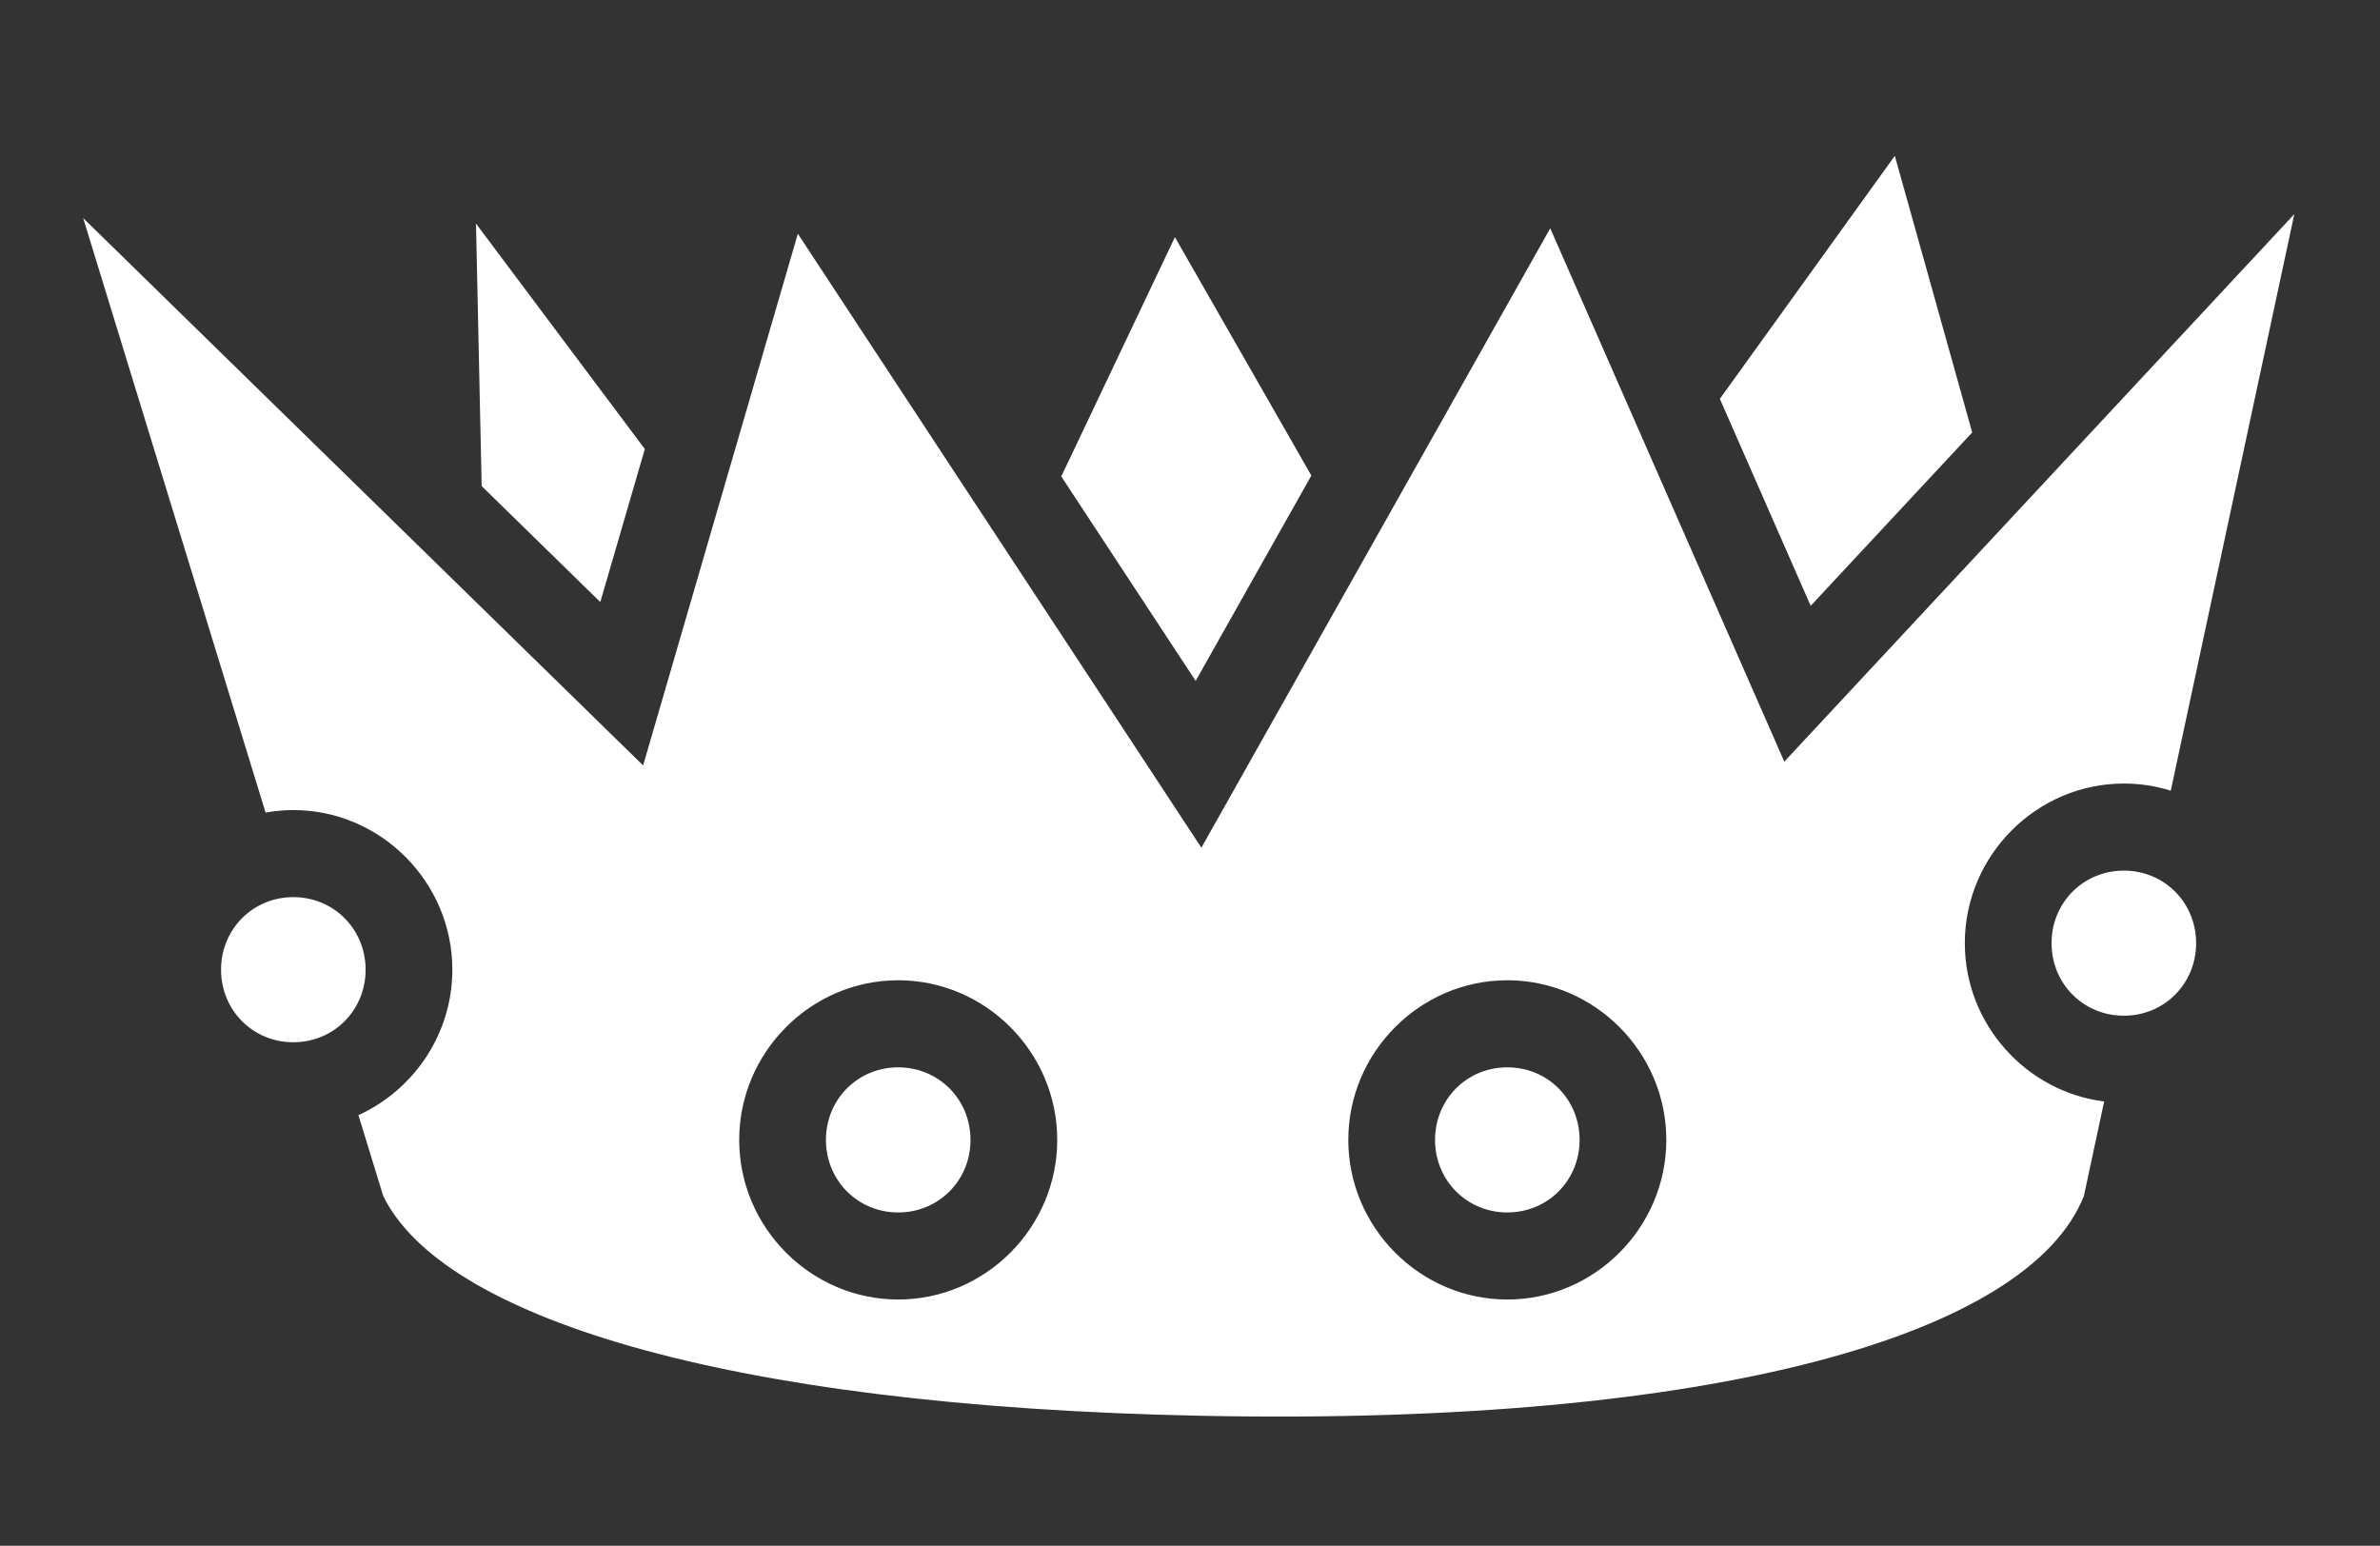 <svg width="97" height="63" viewBox="0 0 97 63" fill="none" xmlns="http://www.w3.org/2000/svg">
<rect x="0" y="0" width="97" height="63" fill="#333333" stroke="none"/>
<path d="M77.226 6.351L70.095 16.256L73.797 24.692L80.38 17.625L77.226 6.351V6.351ZM93.508 8.727L72.721 31.043L63.182 9.305L48.964 34.55L32.517 9.527L26.211 31.197L3.39 8.889L10.824 33.119C11.192 33.053 11.569 33.016 11.955 33.016C15.514 33.016 18.436 35.95 18.436 39.522C18.436 42.147 16.857 44.426 14.608 45.451L15.618 48.741C17.968 53.577 29.212 57.315 49.02 57.705C69.981 58.118 82.714 54.374 84.933 48.741H84.933L85.757 44.894C82.573 44.493 80.079 41.74 80.079 38.441C80.079 34.869 83.001 31.935 86.56 31.935C87.225 31.935 87.867 32.037 88.472 32.227L93.508 8.726V8.727ZM19.4 9.114L19.631 19.812L24.466 24.538L26.281 18.302L19.401 9.114L19.4 9.114ZM47.885 9.667L43.254 19.419L48.731 27.752L53.446 19.382L47.885 9.666L47.885 9.667ZM86.56 35.484C84.912 35.484 83.614 36.787 83.614 38.441C83.614 40.095 84.912 41.398 86.56 41.398C88.208 41.398 89.506 40.095 89.506 38.441C89.506 36.787 88.208 35.484 86.56 35.484ZM11.955 36.565C10.307 36.565 9.009 37.869 9.009 39.523C9.009 41.177 10.307 42.48 11.955 42.48C13.603 42.48 14.901 41.177 14.901 39.523C14.901 37.869 13.603 36.565 11.955 36.565H11.955ZM36.608 39.953C40.167 39.953 43.089 42.887 43.089 46.459C43.089 50.031 40.167 52.965 36.608 52.965C33.05 52.965 30.127 50.031 30.127 46.459C30.127 42.888 33.05 39.953 36.608 39.953H36.608ZM61.433 39.953C64.991 39.953 67.913 42.887 67.913 46.459C67.913 50.031 64.991 52.965 61.433 52.965C57.874 52.965 54.952 50.031 54.952 46.459C54.952 42.888 57.874 39.953 61.433 39.953ZM36.608 43.502C34.96 43.502 33.662 44.805 33.662 46.459C33.662 48.113 34.96 49.417 36.608 49.417C38.256 49.417 39.554 48.113 39.554 46.459C39.554 44.805 38.256 43.502 36.608 43.502L36.608 43.502ZM61.433 43.502C59.785 43.502 58.487 44.805 58.487 46.459C58.487 48.113 59.785 49.417 61.433 49.417C63.081 49.417 64.379 48.113 64.379 46.459C64.379 44.805 63.081 43.502 61.433 43.502L61.433 43.502Z" fill="white"/>
</svg>
